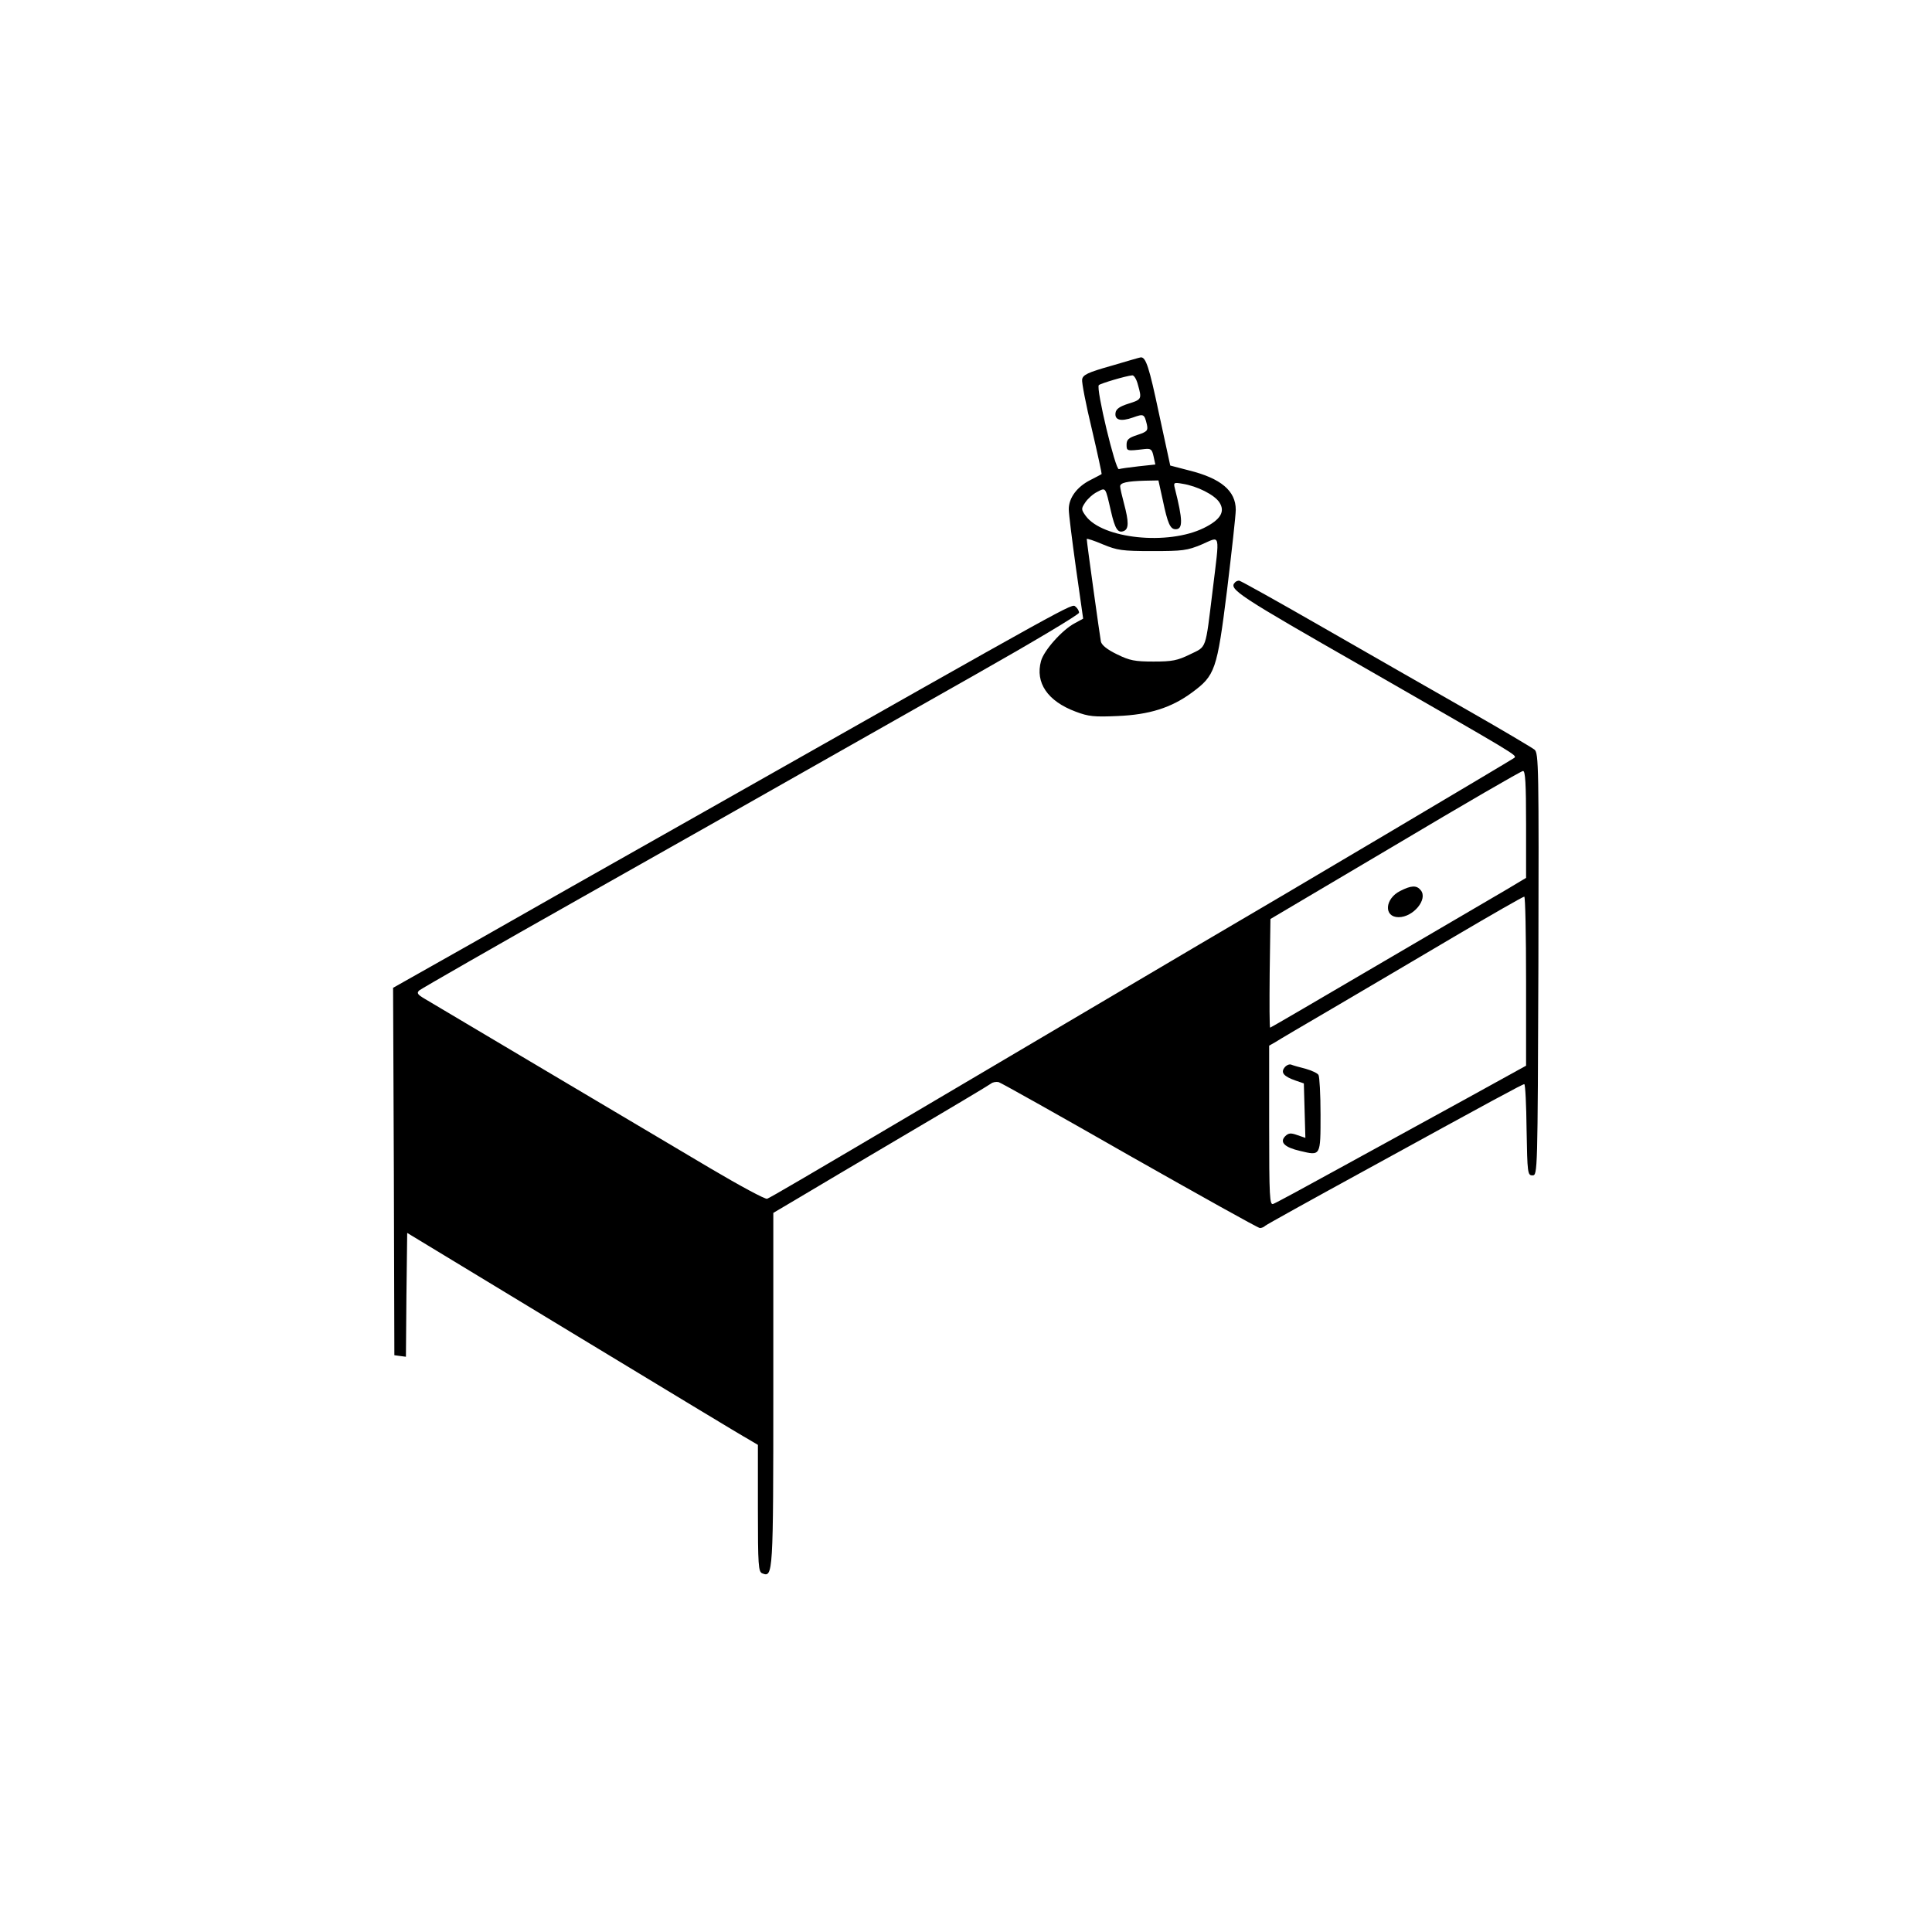 <?xml version="1.0" standalone="no"?>
<!DOCTYPE svg PUBLIC "-//W3C//DTD SVG 20010904//EN"
 "http://www.w3.org/TR/2001/REC-SVG-20010904/DTD/svg10.dtd">
<svg version="1.0" xmlns="http://www.w3.org/2000/svg"
 width="752pt" height="752pt" viewBox="0 0 752 752"
 preserveAspectRatio="xMidYMid meet">

<g transform="translate(0,752) scale(0.1,-0.1)"
fill="#000000" stroke="none">
<path d="M4325 6096 c-92 -26 -110 -35 -113 -53 -2 -11 15 -99 38 -194 22 -94
39 -173 38 -174 -2 -2 -22 -12 -45 -24 -51 -26 -83 -69 -83 -113 0 -18 13
-121 28 -229 l28 -197 -33 -18 c-49 -26 -120 -106 -131 -147 -23 -84 25 -156
135 -197 50 -19 72 -21 163 -17 123 5 209 32 289 91 91 67 98 87 137 398 18
150 34 292 34 314 0 73 -57 122 -182 153 l-73 19 -44 203 c-38 180 -51 220
-71 218 -3 0 -54 -15 -115 -33z m104 -73 c16 -56 15 -58 -36 -74 -35 -11 -49
-21 -51 -36 -4 -28 20 -35 68 -18 42 15 44 14 54 -27 5 -24 2 -28 -37 -41 -34
-11 -42 -18 -42 -38 0 -25 1 -25 69 -17 26 3 30 -1 36 -28 l7 -32 -65 -7 c-36
-4 -71 -9 -77 -11 -13 -5 -90 315 -78 327 8 7 106 36 130 38 7 1 17 -16 22
-36z m97 -450 c19 -91 29 -113 50 -113 29 0 28 36 -3 159 -6 23 -4 24 30 18
57 -9 124 -43 143 -72 24 -36 5 -68 -60 -100 -140 -69 -395 -42 -460 47 -18
25 -18 28 -2 52 9 14 30 33 46 41 35 18 32 21 54 -74 16 -70 27 -87 50 -78 20
8 20 36 1 107 -8 30 -15 60 -15 67 0 14 26 20 97 22 l52 1 17 -77z m-41 -198
c118 0 136 2 193 26 74 32 70 51 42 -179 -29 -235 -22 -217 -88 -249 -49 -24
-69 -28 -142 -28 -73 0 -93 4 -142 28 -39 19 -60 36 -63 50 -4 21 -55 386 -55
399 0 3 28 -6 63 -21 56 -23 74 -26 192 -26z"/>
<path d="M4807 5253 c-26 -26 11 -50 506 -333 597 -343 592 -339 581 -350 -7
-6 -919 -547 -1229 -728 -61 -36 -430 -254 -1045 -617 -486 -287 -619 -365
-634 -371 -7 -3 -107 51 -222 119 -115 68 -405 240 -644 382 -239 142 -450
267 -468 278 -27 16 -31 22 -20 32 7 6 294 171 638 365 344 194 738 417 875
495 138 78 431 244 653 370 221 125 402 233 402 240 0 7 -6 18 -14 24 -15 12
18 30 -1446 -799 -333 -188 -741 -419 -907 -514 l-303 -171 3 -715 2 -715 22
-3 23 -3 2 241 3 241 645 -391 c355 -215 662 -401 683 -412 l37 -22 0 -247 c0
-224 2 -247 17 -253 42 -17 43 -7 43 716 l0 687 88 52 c48 29 236 140 417 247
182 107 336 199 342 204 7 6 21 8 30 6 10 -3 240 -132 511 -287 272 -154 499
-281 506 -281 7 0 16 4 21 9 6 5 177 100 380 211 512 281 621 340 628 340 4 0
8 -80 9 -177 3 -170 4 -178 23 -178 20 0 20 8 23 821 2 772 1 822 -15 836 -10
8 -128 78 -263 155 -135 77 -387 221 -561 321 -174 100 -321 182 -326 182 -5
0 -13 -3 -16 -7z m1133 -942 l0 -208 -77 -46 c-43 -25 -266 -156 -497 -291
-230 -135 -420 -246 -422 -246 -3 0 -3 95 -2 211 l3 212 485 287 c267 159 491
289 498 289 9 1 12 -47 12 -208z m0 -610 l0 -329 -232 -128 c-128 -70 -346
-190 -485 -266 -138 -76 -258 -141 -267 -144 -14 -6 -16 25 -16 305 l0 311 23
13 c12 8 114 68 227 134 113 66 324 191 470 277 146 86 268 156 273 156 4 0 7
-148 7 -329z"/>
<path d="M5450 4052 c-60 -30 -65 -102 -6 -102 57 0 115 70 86 105 -16 20 -37
19 -80 -3z"/>
<path d="M5000 3365 c-16 -20 -3 -35 43 -51 l32 -11 3 -106 3 -106 -32 11
c-25 9 -34 8 -47 -5 -22 -23 -2 -43 59 -57 80 -19 79 -21 79 142 0 79 -4 148
-8 154 -4 7 -26 17 -50 24 -24 6 -49 13 -56 16 -7 3 -19 -2 -26 -11z"/>
</g>
</svg>
